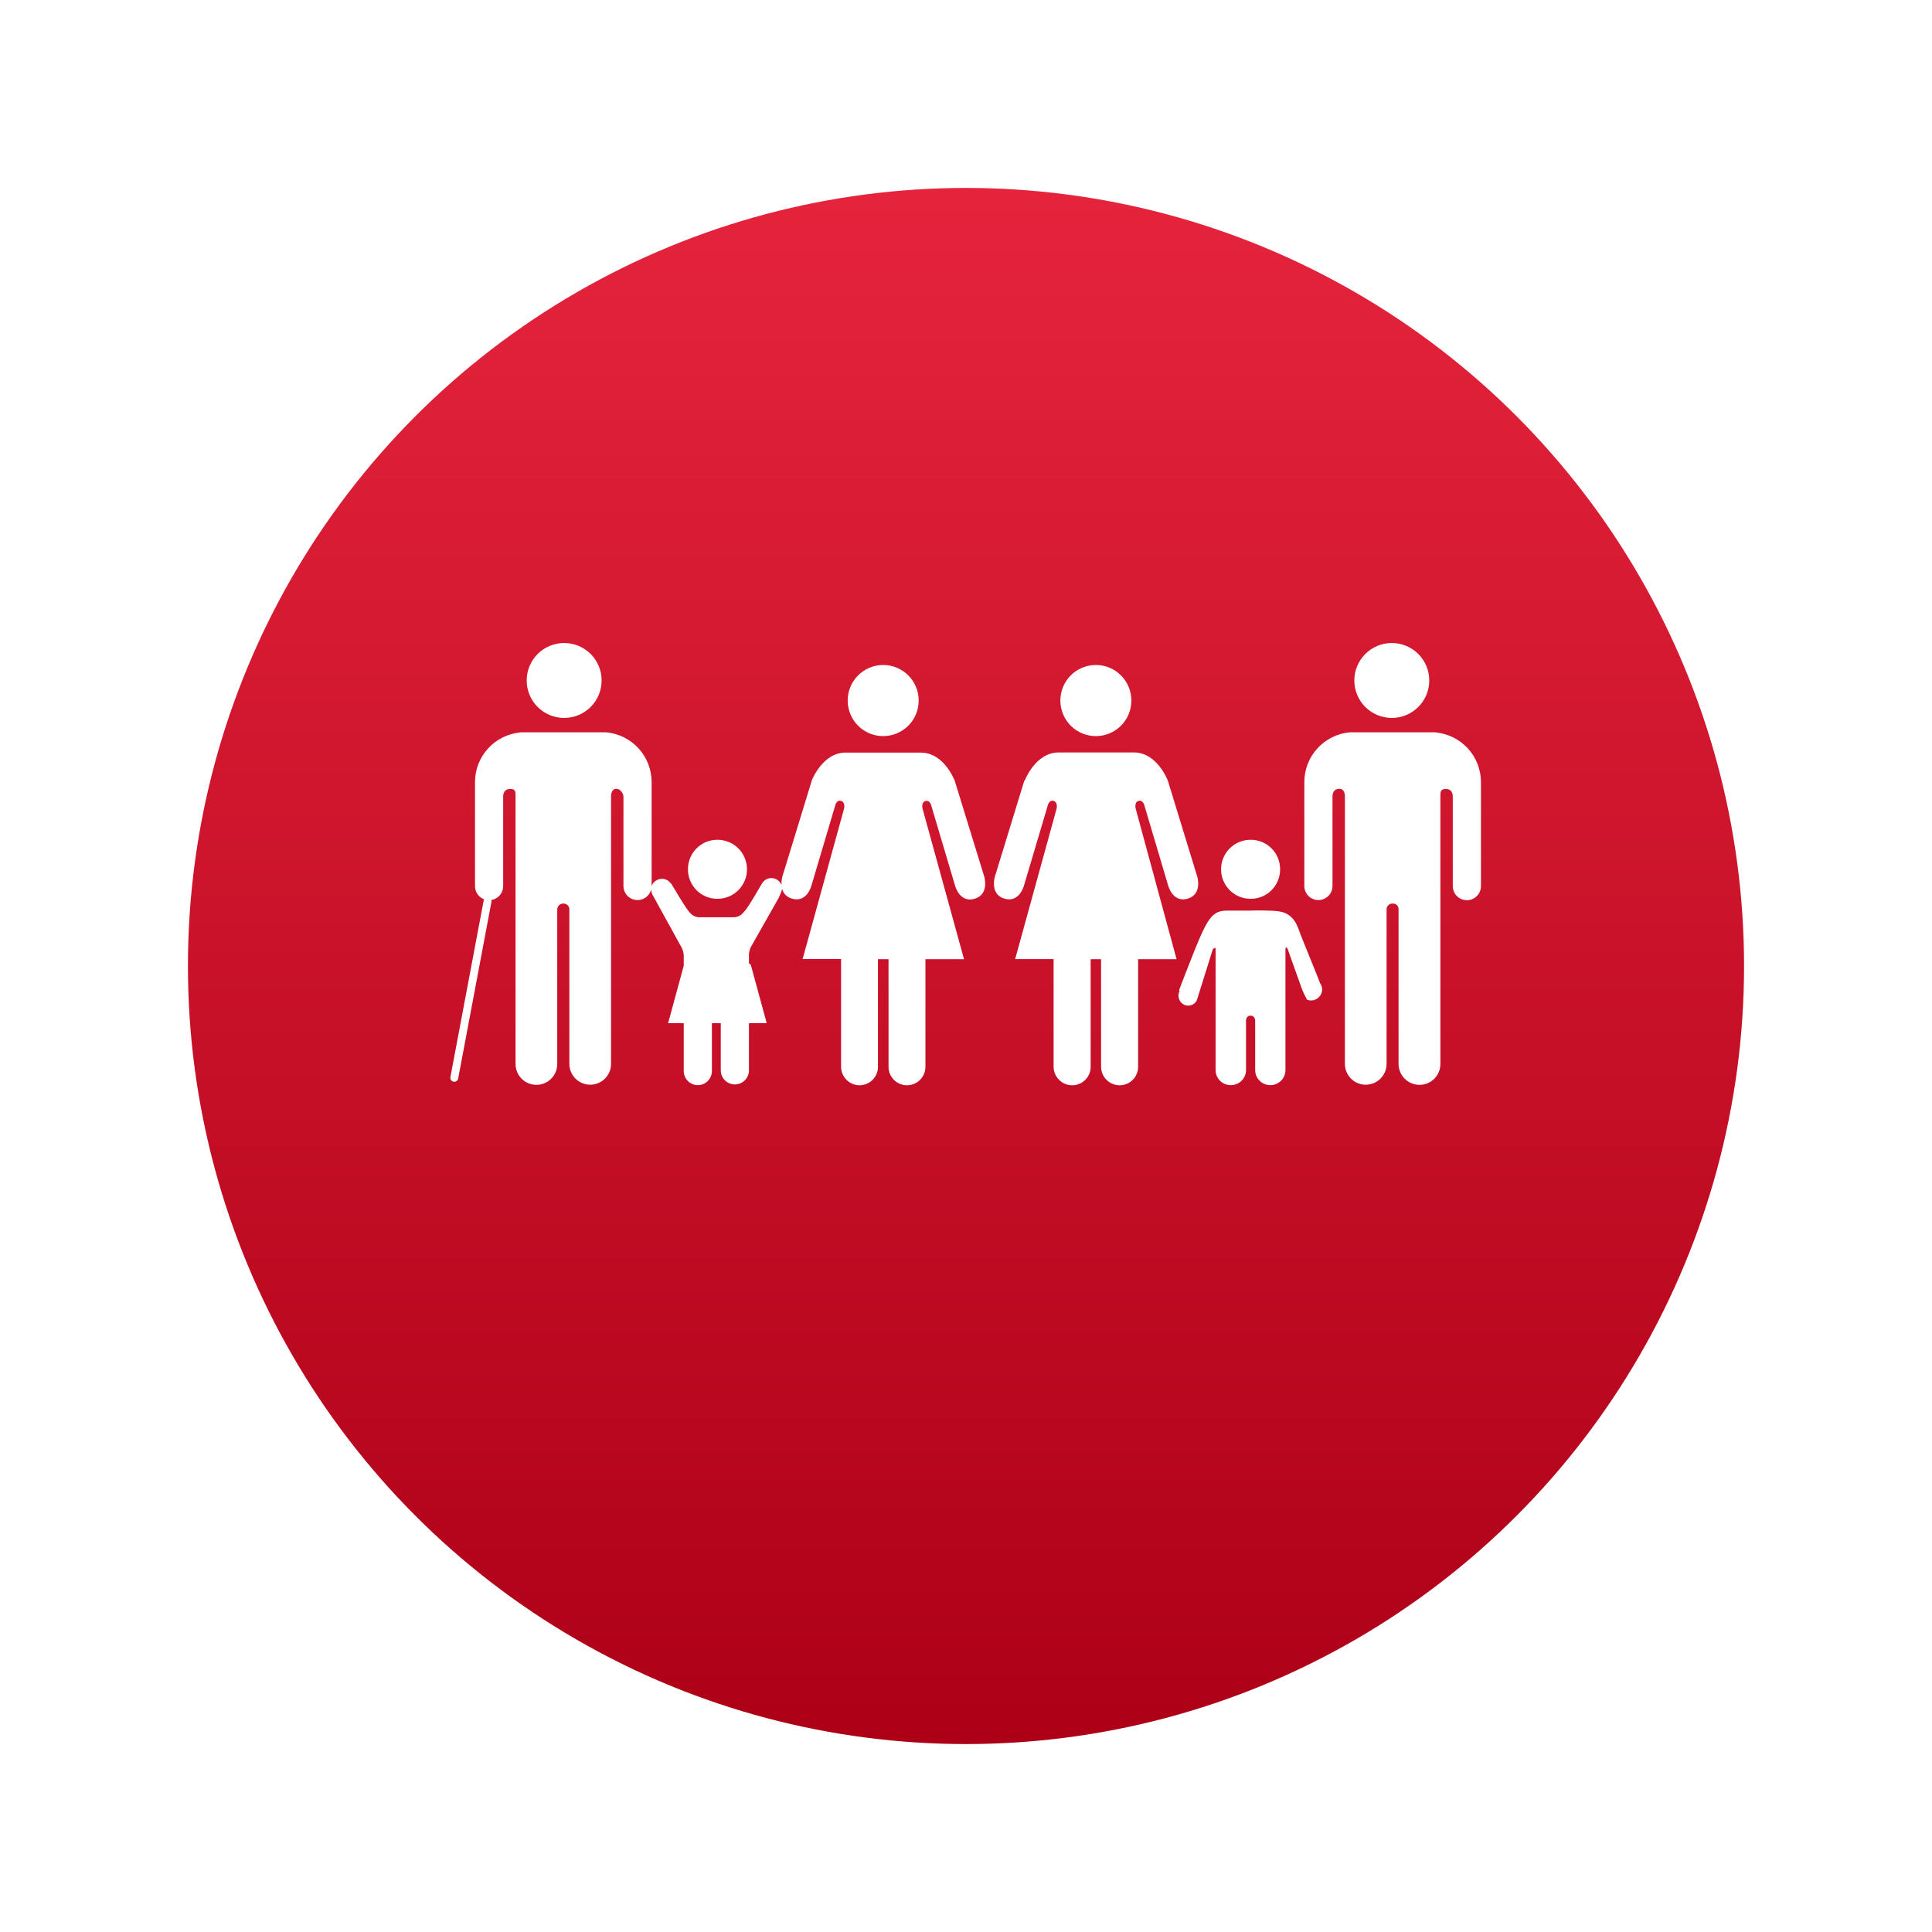 <svg width="257" height="257" viewBox="0 0 257 257" fill="none" xmlns="http://www.w3.org/2000/svg">
<g filter="url(#filter0_d_330:3862)">
<circle cx="128.5" cy="118.5" r="103.5" fill="url(#paint0_linear_330:3862)"/>
</g>
<path fill-rule="evenodd" clip-rule="evenodd" d="M80.029 90.519C80.029 89.197 79.504 87.929 78.57 86.994C77.635 86.06 76.367 85.535 75.045 85.535C73.724 85.535 72.456 86.06 71.521 86.994C70.587 87.929 70.061 89.197 70.061 90.519C70.061 91.84 70.587 93.108 71.521 94.043C72.456 94.977 73.724 95.502 75.045 95.502C76.367 95.502 77.635 94.977 78.57 94.043C79.504 93.108 80.029 91.84 80.029 90.519ZM180.535 88.611C180.285 89.216 180.156 89.864 180.156 90.519C180.156 91.173 180.285 91.821 180.535 92.426C180.786 93.03 181.153 93.58 181.616 94.043C182.078 94.505 182.628 94.873 183.233 95.123C183.837 95.374 184.485 95.502 185.14 95.502C186.462 95.502 187.729 94.977 188.664 94.043C189.599 93.108 190.124 91.84 190.124 90.519C190.124 89.197 189.599 87.929 188.664 86.994C187.729 86.06 186.462 85.535 185.14 85.535C184.485 85.535 183.837 85.664 183.233 85.914C182.628 86.165 182.078 86.532 181.616 86.994C181.153 87.457 180.786 88.007 180.535 88.611ZM195.268 99.568C194.151 98.344 192.617 97.582 190.967 97.432L191.192 97.413H190.817H179.913H179.557C177.905 97.563 176.368 98.324 175.249 99.548C174.129 100.771 173.507 102.369 173.505 104.027V117.855C173.505 118.352 173.702 118.828 174.053 119.18C174.405 119.531 174.881 119.728 175.378 119.728C175.875 119.728 176.352 119.531 176.703 119.18C177.054 118.828 177.252 118.352 177.252 117.855V105.976C177.252 105.545 177.383 104.927 178.207 104.927C178.751 104.927 178.901 105.526 178.901 105.92V141.519C178.901 142.254 179.193 142.96 179.713 143.48C180.233 144 180.938 144.292 181.674 144.292C182.038 144.292 182.398 144.22 182.735 144.081C183.071 143.941 183.377 143.737 183.634 143.48C183.892 143.222 184.096 142.916 184.236 142.58C184.375 142.243 184.447 141.883 184.447 141.519V121.002C184.441 120.895 184.458 120.788 184.497 120.688C184.536 120.588 184.595 120.497 184.671 120.421C184.747 120.345 184.838 120.286 184.938 120.247C185.038 120.209 185.145 120.191 185.252 120.197C185.36 120.188 185.467 120.203 185.568 120.24C185.669 120.278 185.76 120.338 185.835 120.414C185.911 120.491 185.968 120.584 186.003 120.686C186.038 120.787 186.051 120.896 186.039 121.002V141.538C186.044 142.275 186.341 142.98 186.864 143.499C187.387 144.019 188.094 144.31 188.831 144.31C189.566 144.31 190.272 144.018 190.792 143.498C191.312 142.978 191.604 142.273 191.604 141.538V105.939C191.606 105.889 191.607 105.836 191.607 105.782C191.609 105.404 191.611 104.945 192.316 104.945C193.122 104.945 193.253 105.564 193.253 105.995V117.874C193.253 118.37 193.45 118.847 193.801 119.198C194.153 119.55 194.629 119.747 195.126 119.747C195.623 119.747 196.1 119.55 196.451 119.198C196.803 118.847 197 118.37 197 117.874V104.046C197.002 102.389 196.384 100.792 195.268 99.568ZM150.496 93.198C150.499 92.576 150.379 91.96 150.142 91.385C149.906 90.81 149.559 90.288 149.12 89.847C148.681 89.407 148.16 89.057 147.586 88.819C147.012 88.58 146.396 88.458 145.775 88.458C145.153 88.458 144.538 88.58 143.964 88.819C143.389 89.057 142.868 89.407 142.43 89.847C141.991 90.288 141.643 90.81 141.407 91.385C141.171 91.96 141.051 92.576 141.053 93.198C141.053 94.45 141.551 95.651 142.436 96.537C143.322 97.422 144.523 97.919 145.775 97.919C147.027 97.919 148.228 97.422 149.113 96.537C149.999 95.651 150.496 94.45 150.496 93.198ZM132.341 116.618L136.257 103.84H136.313C136.313 103.84 137.718 100.093 140.828 100.093H150.834C153.944 100.093 155.349 103.84 155.349 103.84L159.265 116.618C159.265 116.618 159.977 118.96 157.991 119.541C156.005 120.122 155.405 117.836 155.405 117.836L152.239 107.175C152.239 107.175 152.07 106.369 151.452 106.538C150.834 106.707 151.077 107.587 151.077 107.587L156.511 127.598H151.396V141.912C151.396 142.563 151.137 143.188 150.677 143.648C150.217 144.108 149.592 144.367 148.941 144.367C148.289 144.367 147.662 144.109 147.199 143.649C146.736 143.189 146.473 142.565 146.468 141.912V127.598H145.082V141.912C145.082 142.563 144.823 143.188 144.363 143.648C143.902 144.108 143.278 144.367 142.627 144.367C141.974 144.367 141.348 144.109 140.885 143.649C140.422 143.189 140.159 142.565 140.154 141.912V127.579H135.039L140.547 107.587C140.547 107.587 140.772 106.725 140.154 106.538C139.536 106.351 139.367 107.175 139.367 107.175L136.201 117.836C136.201 117.836 135.601 120.122 133.615 119.541C131.629 118.96 132.341 116.618 132.341 116.618ZM122.205 93.198C122.207 92.576 122.087 91.96 121.851 91.385C121.614 90.81 121.267 90.288 120.828 89.847C120.39 89.407 119.868 89.057 119.294 88.819C118.72 88.58 118.105 88.458 117.483 88.458C116.861 88.458 116.246 88.58 115.672 88.819C115.098 89.057 114.576 89.407 114.138 89.847C113.699 90.288 113.352 90.81 113.116 91.385C112.879 91.96 112.759 92.576 112.762 93.198C112.762 94.45 113.259 95.651 114.144 96.537C115.03 97.422 116.231 97.919 117.483 97.919C118.735 97.919 119.936 97.422 120.822 96.537C121.707 95.651 122.205 94.45 122.205 93.198ZM104.068 116.617L107.984 103.839L107.965 103.858C107.965 103.858 109.389 100.111 112.48 100.111H122.486C125.596 100.111 127.001 103.858 127.001 103.858L130.936 116.636C130.936 116.636 131.629 118.978 129.643 119.559C127.657 120.14 127.057 117.854 127.057 117.854L123.891 107.193C123.891 107.193 123.722 106.387 123.104 106.556C122.486 106.725 122.729 107.605 122.729 107.605L128.238 127.597H123.104V141.911C123.104 142.562 122.845 143.187 122.385 143.647C121.925 144.107 121.3 144.366 120.65 144.366C120.327 144.366 120.008 144.302 119.71 144.179C119.412 144.056 119.142 143.875 118.914 143.647C118.686 143.419 118.505 143.149 118.382 142.851C118.259 142.553 118.195 142.234 118.195 141.911V127.597H116.79V141.911C116.79 142.559 116.534 143.181 116.078 143.64C115.621 144.1 115.002 144.361 114.354 144.366C113.701 144.366 113.075 144.108 112.612 143.648C112.149 143.188 111.886 142.564 111.881 141.911V127.578H106.766L112.274 107.587C112.274 107.587 112.499 106.725 111.881 106.537C111.263 106.35 111.094 107.174 111.094 107.174L107.928 117.835C107.928 117.835 107.347 120.121 105.361 119.54C104.56 119.306 104.195 118.786 104.044 118.248C103.933 118.649 103.784 119.038 103.599 119.41L99.852 126.024C99.721 126.327 99.645 126.65 99.627 126.979V128.15L99.871 128.328L101.988 136.104H99.627V142.381C99.627 142.878 99.43 143.354 99.079 143.706C98.727 144.057 98.251 144.254 97.754 144.254C97.257 144.254 96.78 144.057 96.429 143.706C96.078 143.354 95.88 142.878 95.88 142.381V136.291C95.88 136.291 95.889 136.213 95.882 136.104H95.43H94.694C94.689 136.213 94.7 136.291 94.7 136.291V142.474C94.7 142.971 94.502 143.448 94.151 143.799C93.8 144.151 93.323 144.348 92.826 144.348C92.329 144.348 91.853 144.151 91.501 143.799C91.15 143.448 90.953 142.971 90.953 142.474V136.104H88.873L90.953 128.465V127.073C90.932 126.742 90.85 126.418 90.709 126.118L86.756 118.942C86.683 118.756 86.634 118.561 86.61 118.363C86.524 118.669 86.36 118.951 86.132 119.18C85.78 119.531 85.304 119.728 84.807 119.728C84.31 119.728 83.833 119.531 83.482 119.18C83.131 118.828 82.933 118.352 82.933 117.855V105.976C82.933 105.545 82.521 104.927 81.978 104.927C81.434 104.927 81.284 105.526 81.284 105.92V141.519C81.284 142.254 80.992 142.96 80.472 143.48C79.952 144 79.247 144.292 78.511 144.292C77.776 144.292 77.071 144 76.551 143.48C76.031 142.96 75.738 142.254 75.738 141.519V121.002C75.744 120.895 75.727 120.788 75.688 120.688C75.65 120.588 75.59 120.497 75.514 120.421C75.439 120.345 75.347 120.286 75.247 120.247C75.147 120.209 75.04 120.191 74.933 120.197C74.826 120.191 74.719 120.209 74.618 120.247C74.518 120.286 74.427 120.345 74.351 120.421C74.275 120.497 74.216 120.588 74.177 120.688C74.139 120.788 74.122 120.895 74.127 121.002V141.538C74.127 142.273 73.835 142.978 73.315 143.498C72.795 144.018 72.09 144.31 71.354 144.31C70.619 144.31 69.913 144.018 69.393 143.498C68.873 142.978 68.581 142.273 68.581 141.538V105.939C68.578 105.881 68.579 105.819 68.58 105.755C68.585 105.382 68.591 104.945 67.888 104.945C67.064 104.945 66.932 105.564 66.932 105.995V117.874C66.932 118.37 66.735 118.847 66.384 119.198C66.101 119.481 65.738 119.664 65.349 119.725C65.378 119.808 65.386 119.9 65.368 119.994L60.947 143.47C60.893 143.755 60.619 143.942 60.334 143.889C60.049 143.835 59.862 143.561 59.915 143.276L64.337 119.8C64.349 119.737 64.371 119.68 64.402 119.628C64.153 119.535 63.925 119.39 63.734 119.198C63.383 118.847 63.185 118.37 63.185 117.874V104.046C63.183 102.389 63.801 100.792 64.918 99.568C66.034 98.344 67.568 97.582 69.218 97.432L68.993 97.413H69.368H80.273H80.647C82.296 97.567 83.828 98.331 84.943 99.554C86.059 100.777 86.678 102.372 86.68 104.027V117.855L86.68 117.884C86.751 117.671 86.872 117.476 87.035 117.315C87.305 117.049 87.669 116.899 88.048 116.899C88.287 116.898 88.523 116.957 88.733 117.072C88.943 117.186 89.12 117.353 89.248 117.555L89.229 117.461C89.264 117.491 89.474 117.843 89.764 118.328C90.385 119.368 91.374 121.025 91.796 121.434C91.943 121.609 92.126 121.752 92.333 121.852C92.54 121.952 92.765 122.007 92.995 122.014H97.641C97.871 122.007 98.096 121.952 98.303 121.852C98.51 121.752 98.693 121.609 98.841 121.434C99.332 121.008 100.361 119.236 100.958 118.207L100.958 118.207L100.958 118.207C101.203 117.785 101.375 117.489 101.407 117.461C101.535 117.259 101.712 117.093 101.922 116.978C102.132 116.863 102.367 116.804 102.606 116.806C102.795 116.803 102.982 116.838 103.157 116.909C103.332 116.979 103.491 117.084 103.626 117.216C103.76 117.349 103.866 117.506 103.939 117.68C103.945 117.696 103.952 117.711 103.957 117.727C103.918 117.125 104.068 116.617 104.068 116.617ZM166.366 119.561C166.883 119.563 167.395 119.463 167.872 119.266C168.349 119.069 168.783 118.779 169.147 118.413C169.512 118.046 169.8 117.612 169.994 117.133C170.189 116.655 170.287 116.142 170.282 115.626C170.284 115.111 170.185 114.601 169.989 114.124C169.793 113.648 169.505 113.216 169.141 112.851C168.776 112.487 168.344 112.199 167.868 112.003C167.391 111.807 166.881 111.708 166.366 111.71C165.85 111.708 165.339 111.807 164.862 112.003C164.385 112.198 163.951 112.486 163.585 112.85C163.219 113.214 162.929 113.647 162.731 114.123C162.533 114.599 162.431 115.11 162.431 115.626C162.429 116.143 162.529 116.656 162.726 117.135C162.923 117.613 163.213 118.048 163.578 118.414C163.944 118.779 164.379 119.069 164.857 119.266C165.336 119.463 165.849 119.563 166.366 119.561ZM156.772 132.293C156.793 132.111 156.851 131.935 156.942 131.776L156.829 131.814C156.842 131.671 157.366 130.338 157.793 129.25L157.793 129.249L157.795 129.244L157.798 129.236L157.799 129.233L157.802 129.227C157.989 128.75 158.156 128.323 158.253 128.066C160.52 122.258 161.139 121.134 163.2 121.134H166.254C166.254 121.134 167.209 121.078 168.746 121.134L168.909 121.14C170.396 121.191 171.943 121.244 172.793 123.738C172.938 124.183 173.677 126.002 174.358 127.677C174.997 129.247 175.584 130.692 175.584 130.765C175.736 130.966 175.831 131.204 175.861 131.454C175.891 131.704 175.853 131.957 175.753 132.188C175.604 132.537 175.326 132.816 174.977 132.966C174.628 133.115 174.235 133.126 173.879 132.994C173.485 132.305 173.165 131.577 172.924 130.821L171.256 126.155C171.256 126.155 170.994 125.818 170.994 126.287V142.344C170.994 142.608 170.941 142.871 170.84 143.115C170.738 143.36 170.588 143.581 170.4 143.768C170.212 143.954 169.989 144.102 169.743 144.201C169.498 144.301 169.235 144.351 168.97 144.348C168.439 144.348 167.929 144.137 167.553 143.761C167.177 143.385 166.966 142.875 166.966 142.344V136.011C166.966 136.011 167.078 135.111 166.347 135.111C165.617 135.111 165.748 136.011 165.748 136.011V142.344C165.748 142.608 165.695 142.871 165.593 143.115C165.491 143.36 165.342 143.581 165.154 143.768C164.966 143.954 164.743 144.102 164.497 144.201C164.252 144.301 163.989 144.351 163.724 144.348C163.459 144.351 163.197 144.301 162.951 144.201C162.706 144.102 162.483 143.954 162.294 143.768C162.106 143.581 161.957 143.36 161.855 143.115C161.753 142.871 161.701 142.608 161.701 142.344V126.287C161.701 125.837 161.326 126.287 161.326 126.287L159.19 133.107C159.031 133.395 158.768 133.612 158.455 133.712C158.141 133.813 157.801 133.791 157.504 133.65C157.34 133.567 157.196 133.452 157.078 133.312C156.961 133.172 156.873 133.009 156.821 132.834C156.768 132.658 156.752 132.474 156.772 132.293ZM95.43 119.561C95.948 119.563 96.461 119.463 96.939 119.266C97.418 119.069 97.852 118.779 98.218 118.414C98.584 118.048 98.874 117.613 99.071 117.135C99.267 116.656 99.368 116.143 99.365 115.626C99.365 115.11 99.263 114.599 99.065 114.123C98.867 113.647 98.577 113.214 98.212 112.85C97.846 112.486 97.412 112.198 96.935 112.003C96.457 111.807 95.946 111.708 95.43 111.71C94.915 111.708 94.405 111.807 93.929 112.003C93.453 112.199 93.02 112.487 92.656 112.851C92.292 113.216 92.004 113.648 91.808 114.124C91.612 114.601 91.512 115.111 91.514 115.626C91.51 116.142 91.607 116.655 91.802 117.133C91.997 117.612 92.285 118.046 92.649 118.413C93.014 118.779 93.447 119.069 93.925 119.266C94.402 119.463 94.914 119.563 95.43 119.561Z" fill="white"/>
<defs>
<filter id="filter0_d_330:3862" x="0" y="0" width="257" height="257" filterUnits="userSpaceOnUse" color-interpolation-filters="sRGB">
<feFlood flood-opacity="0" result="BackgroundImageFix"/>
<feColorMatrix in="SourceAlpha" type="matrix" values="0 0 0 0 0 0 0 0 0 0 0 0 0 0 0 0 0 0 127 0" result="hardAlpha"/>
<feOffset dy="10"/>
<feGaussianBlur stdDeviation="12.5"/>
<feComposite in2="hardAlpha" operator="out"/>
<feColorMatrix type="matrix" values="0 0 0 0 0 0 0 0 0 0 0 0 0 0 0 0 0 0 0.15 0"/>
<feBlend mode="normal" in2="BackgroundImageFix" result="effect1_dropShadow_330:3862"/>
<feBlend mode="normal" in="SourceGraphic" in2="effect1_dropShadow_330:3862" result="shape"/>
</filter>
<linearGradient id="paint0_linear_330:3862" x1="128" y1="15" x2="128" y2="222" gradientUnits="userSpaceOnUse">
<stop stop-color="#E5243C"/>
<stop offset="1" stop-color="#AD0017"/>
</linearGradient>
</defs>
</svg>
